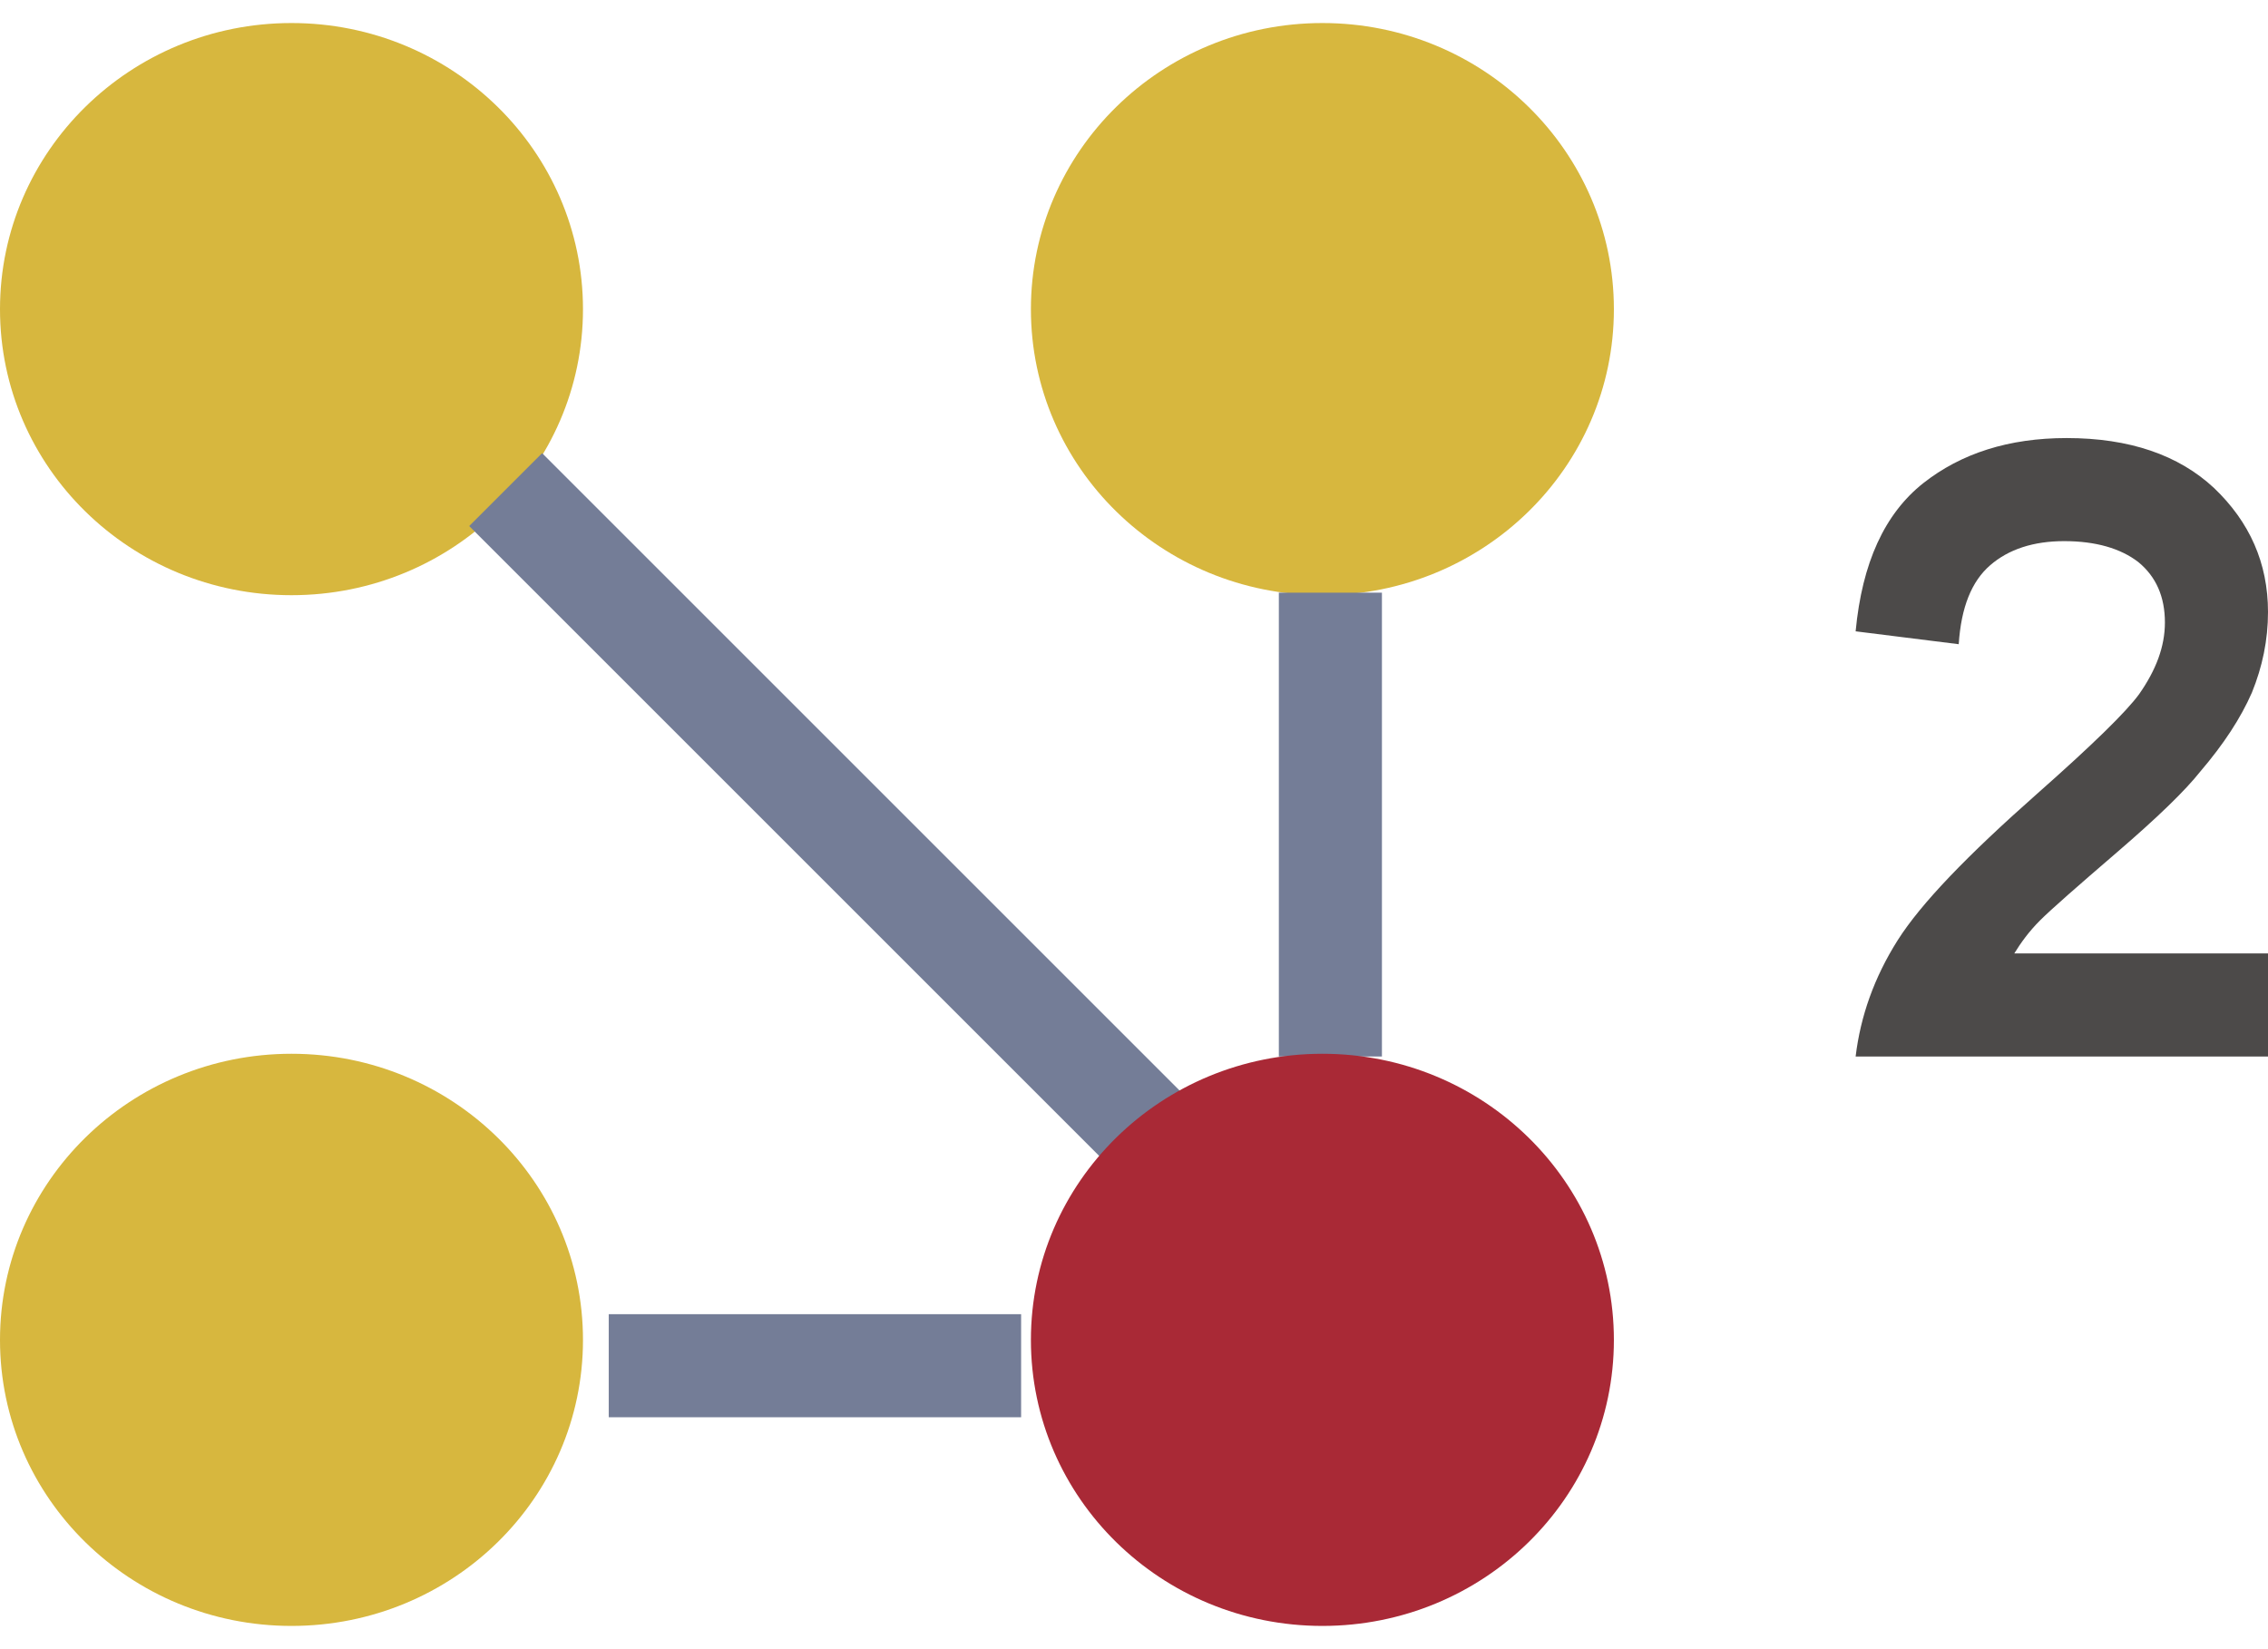 <?xml version="1.0" standalone="no"?>
<!-- Generator: Adobe Fireworks 10, Export SVG Extension by Aaron Beall (http://fireworks.abeall.com) . Version: 0.6.1  -->
<!DOCTYPE svg PUBLIC "-//W3C//DTD SVG 1.1//EN" "http://www.w3.org/Graphics/SVG/1.1/DTD/svg11.dtd">
<svg id="Assets%20-%20v8%20-%20Slim.fw-Page%201%20Copy%201" viewBox="0 0 44 32" style="background-color:#ffffff00" version="1.1"
	xmlns="http://www.w3.org/2000/svg" xmlns:xlink="http://www.w3.org/1999/xlink" xml:space="preserve"
	x="0px" y="0px" width="44px" height="32px"
>
	<g id="FORCE%20DIRECTED%202%20%28FDP%29">
		<g>
			<g>
				<path d="M 31.31 6 C 31.31 9.068 28.779 11.549 25.655 11.549 C 22.532 11.549 20 9.068 20 6 C 20 2.933 22.532 0.447 25.655 0.447 C 28.779 0.447 31.31 2.933 31.31 6 L 31.31 6 ZM 31.31 6 L 31.31 6 Z" fill="#d7b73e"/>
				<path d="M 11.31 6 C 11.31 9.068 8.779 11.549 5.655 11.549 C 2.532 11.549 0 9.068 0 6 C 0 2.933 2.532 0.447 5.655 0.447 C 8.779 0.447 11.31 2.933 11.31 6 L 11.31 6 ZM 11.31 6 L 11.31 6 Z" fill="#d7b73e"/>
				<path d="M 11.31 26 C 11.31 29.068 8.779 31.549 5.655 31.549 C 2.532 31.549 0 29.068 0 26 C 0 22.933 2.532 20.447 5.655 20.447 C 8.779 20.447 11.31 22.933 11.31 26 L 11.31 26 ZM 11.31 26 L 11.31 26 Z" fill="#d7b73e"/>
				<path id="Line" d="M 22.81 22.5 L 9.81 9.5 " stroke="#747d97" stroke-width="2" fill="none"/>
				<path id="Line2" d="M 25.81 11.5 L 25.81 20.5 " stroke="#747d97" stroke-width="2" fill="none"/>
				<path id="Line3" d="M 11.81 26.5 L 19.81 26.5 " stroke="#747d97" stroke-width="2" fill="none"/>
			</g>
			<path d="M 31.31 26 C 31.31 29.068 28.779 31.549 25.655 31.549 C 22.532 31.549 20 29.068 20 26 C 20 22.933 22.532 20.447 25.655 20.447 C 28.779 20.447 31.31 22.933 31.31 26 L 31.31 26 ZM 31.31 26 L 31.31 26 Z" fill="#a92936"/>
		</g>
		<g>
			<path d="M 39.078 18.5 C 39.203 18.297 39.359 18.078 39.578 17.859 C 39.797 17.641 40.297 17.203 41.078 16.531 C 41.859 15.859 42.391 15.344 42.688 14.969 C 43.141 14.438 43.469 13.938 43.688 13.438 C 43.891 12.938 44 12.422 44 11.875 C 44 10.922 43.641 10.125 42.953 9.469 C 42.266 8.828 41.312 8.5 40.094 8.5 C 38.969 8.5 38.047 8.797 37.312 9.375 C 36.562 9.969 36.125 10.922 36 12.25 L 38 12.5 C 38.047 11.781 38.25 11.281 38.609 10.969 C 38.969 10.656 39.453 10.5 40.047 10.5 C 40.656 10.5 41.141 10.641 41.484 10.906 C 41.828 11.188 42 11.578 42 12.078 C 42 12.547 41.828 13 41.5 13.469 C 41.25 13.812 40.594 14.453 39.516 15.406 C 38.172 16.594 37.266 17.531 36.812 18.25 C 36.359 18.969 36.094 19.719 36 20.5 L 44 20.5 L 44 18.5 L 39.078 18.5 L 39.078 18.5 Z" fill="#4c4a49"/>
		</g>
	</g>
</svg>